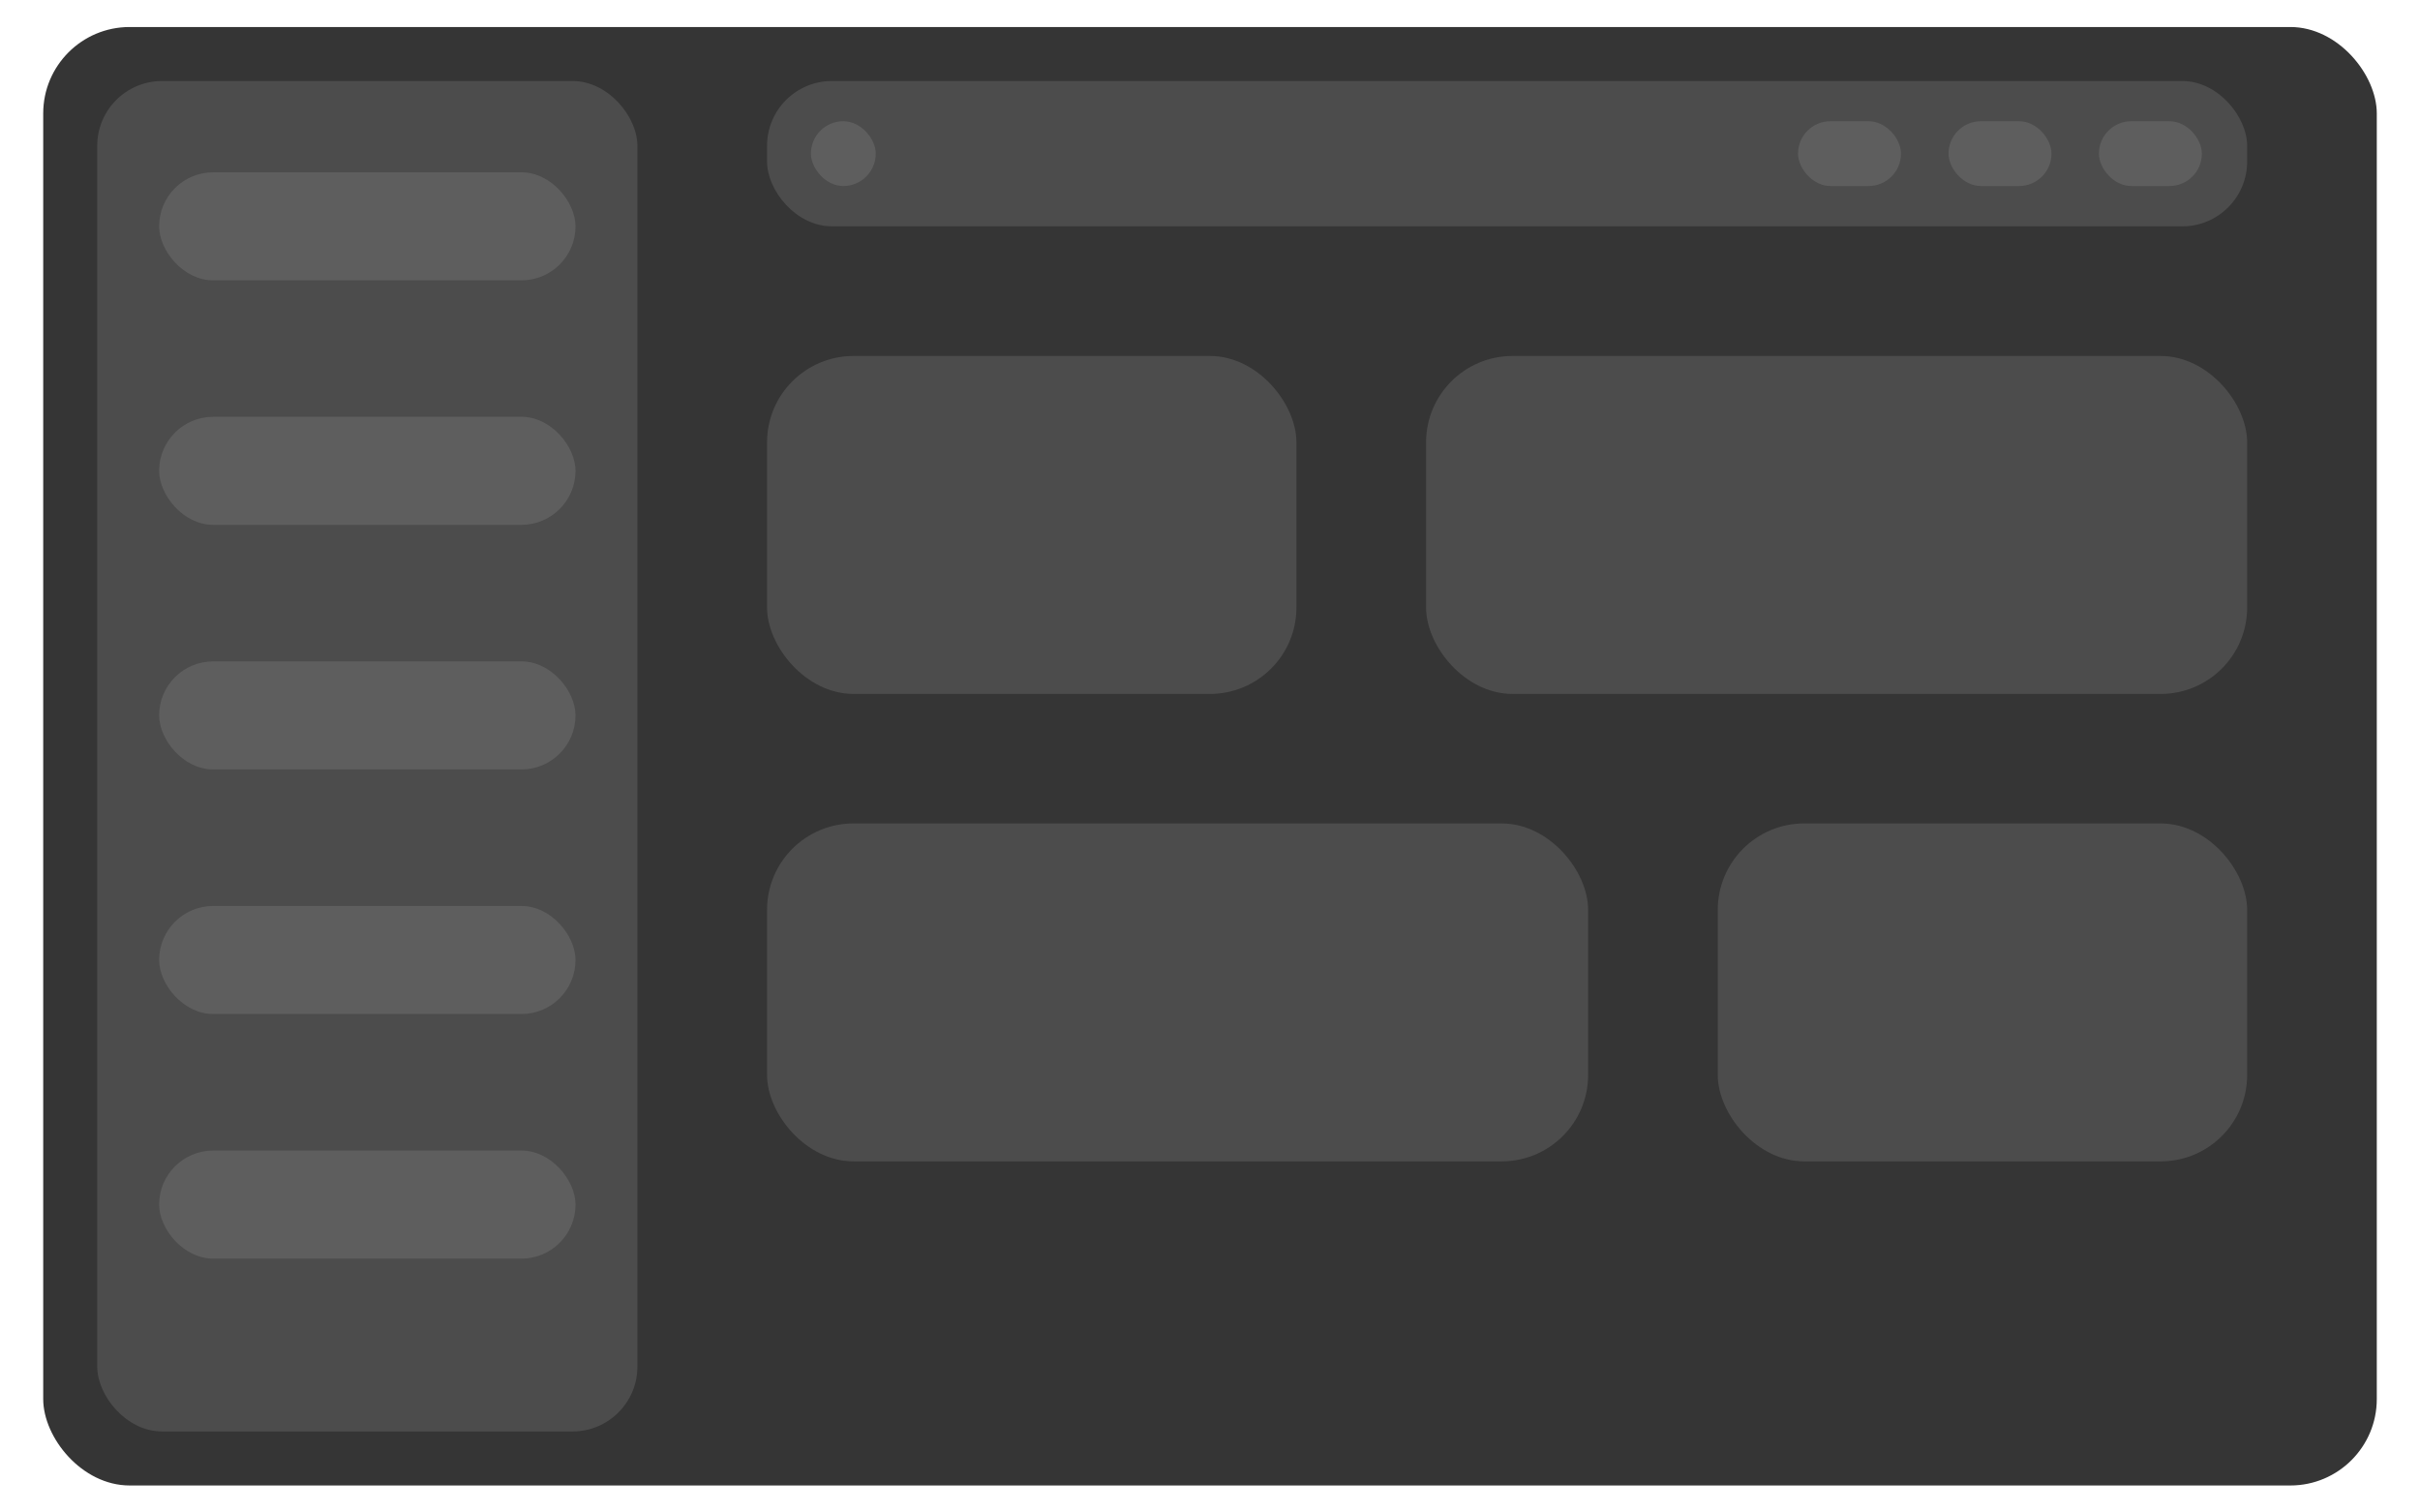 <svg id="arc-dark" xmlns="http://www.w3.org/2000/svg" viewBox="0 0 224 140"><rect x="4" y="2.5" width="216" height="135" rx="8" fill="#353535"/><rect x="9" y="7.5" width="50" height="125" rx="6" fill="#4c4c4c"/><rect x="71" y="7.5" width="137" height="13.45" rx="6" fill="#4c4c4c"/><rect x="71" y="32.95" width="49" height="31.28" rx="8" fill="#4c4c4c"/><rect x="14.73" y="15.95" width="38.54" height="10" rx="5" fill="#5e5e5e"/><rect x="75.06" y="11.22" width="6" height="6" rx="3" fill="#5e5e5e"/><rect x="194.28" y="11.22" width="9.53" height="6" rx="3" fill="#5e5e5e"/><rect x="180.36" y="11.22" width="9.53" height="6" rx="3" fill="#5e5e5e"/><rect x="166.43" y="11.22" width="9.53" height="6" rx="3" fill="#5e5e5e"/><rect x="14.73" y="38.58" width="38.54" height="10" rx="5" fill="#5e5e5e"/><rect x="14.73" y="61.22" width="38.54" height="10" rx="5" fill="#5e5e5e"/><rect x="14.73" y="83.86" width="38.54" height="10" rx="5" fill="#5e5e5e"/><rect x="14.73" y="106.5" width="38.54" height="10" rx="5" fill="#5e5e5e"/><rect x="159" y="76.22" width="49" height="31.28" rx="8" fill="#4c4c4c"/><rect x="132" y="32.95" width="76" height="31.28" rx="8" fill="#4c4c4c"/><rect x="71" y="76.22" width="76" height="31.28" rx="8" fill="#4c4c4c"/></svg>